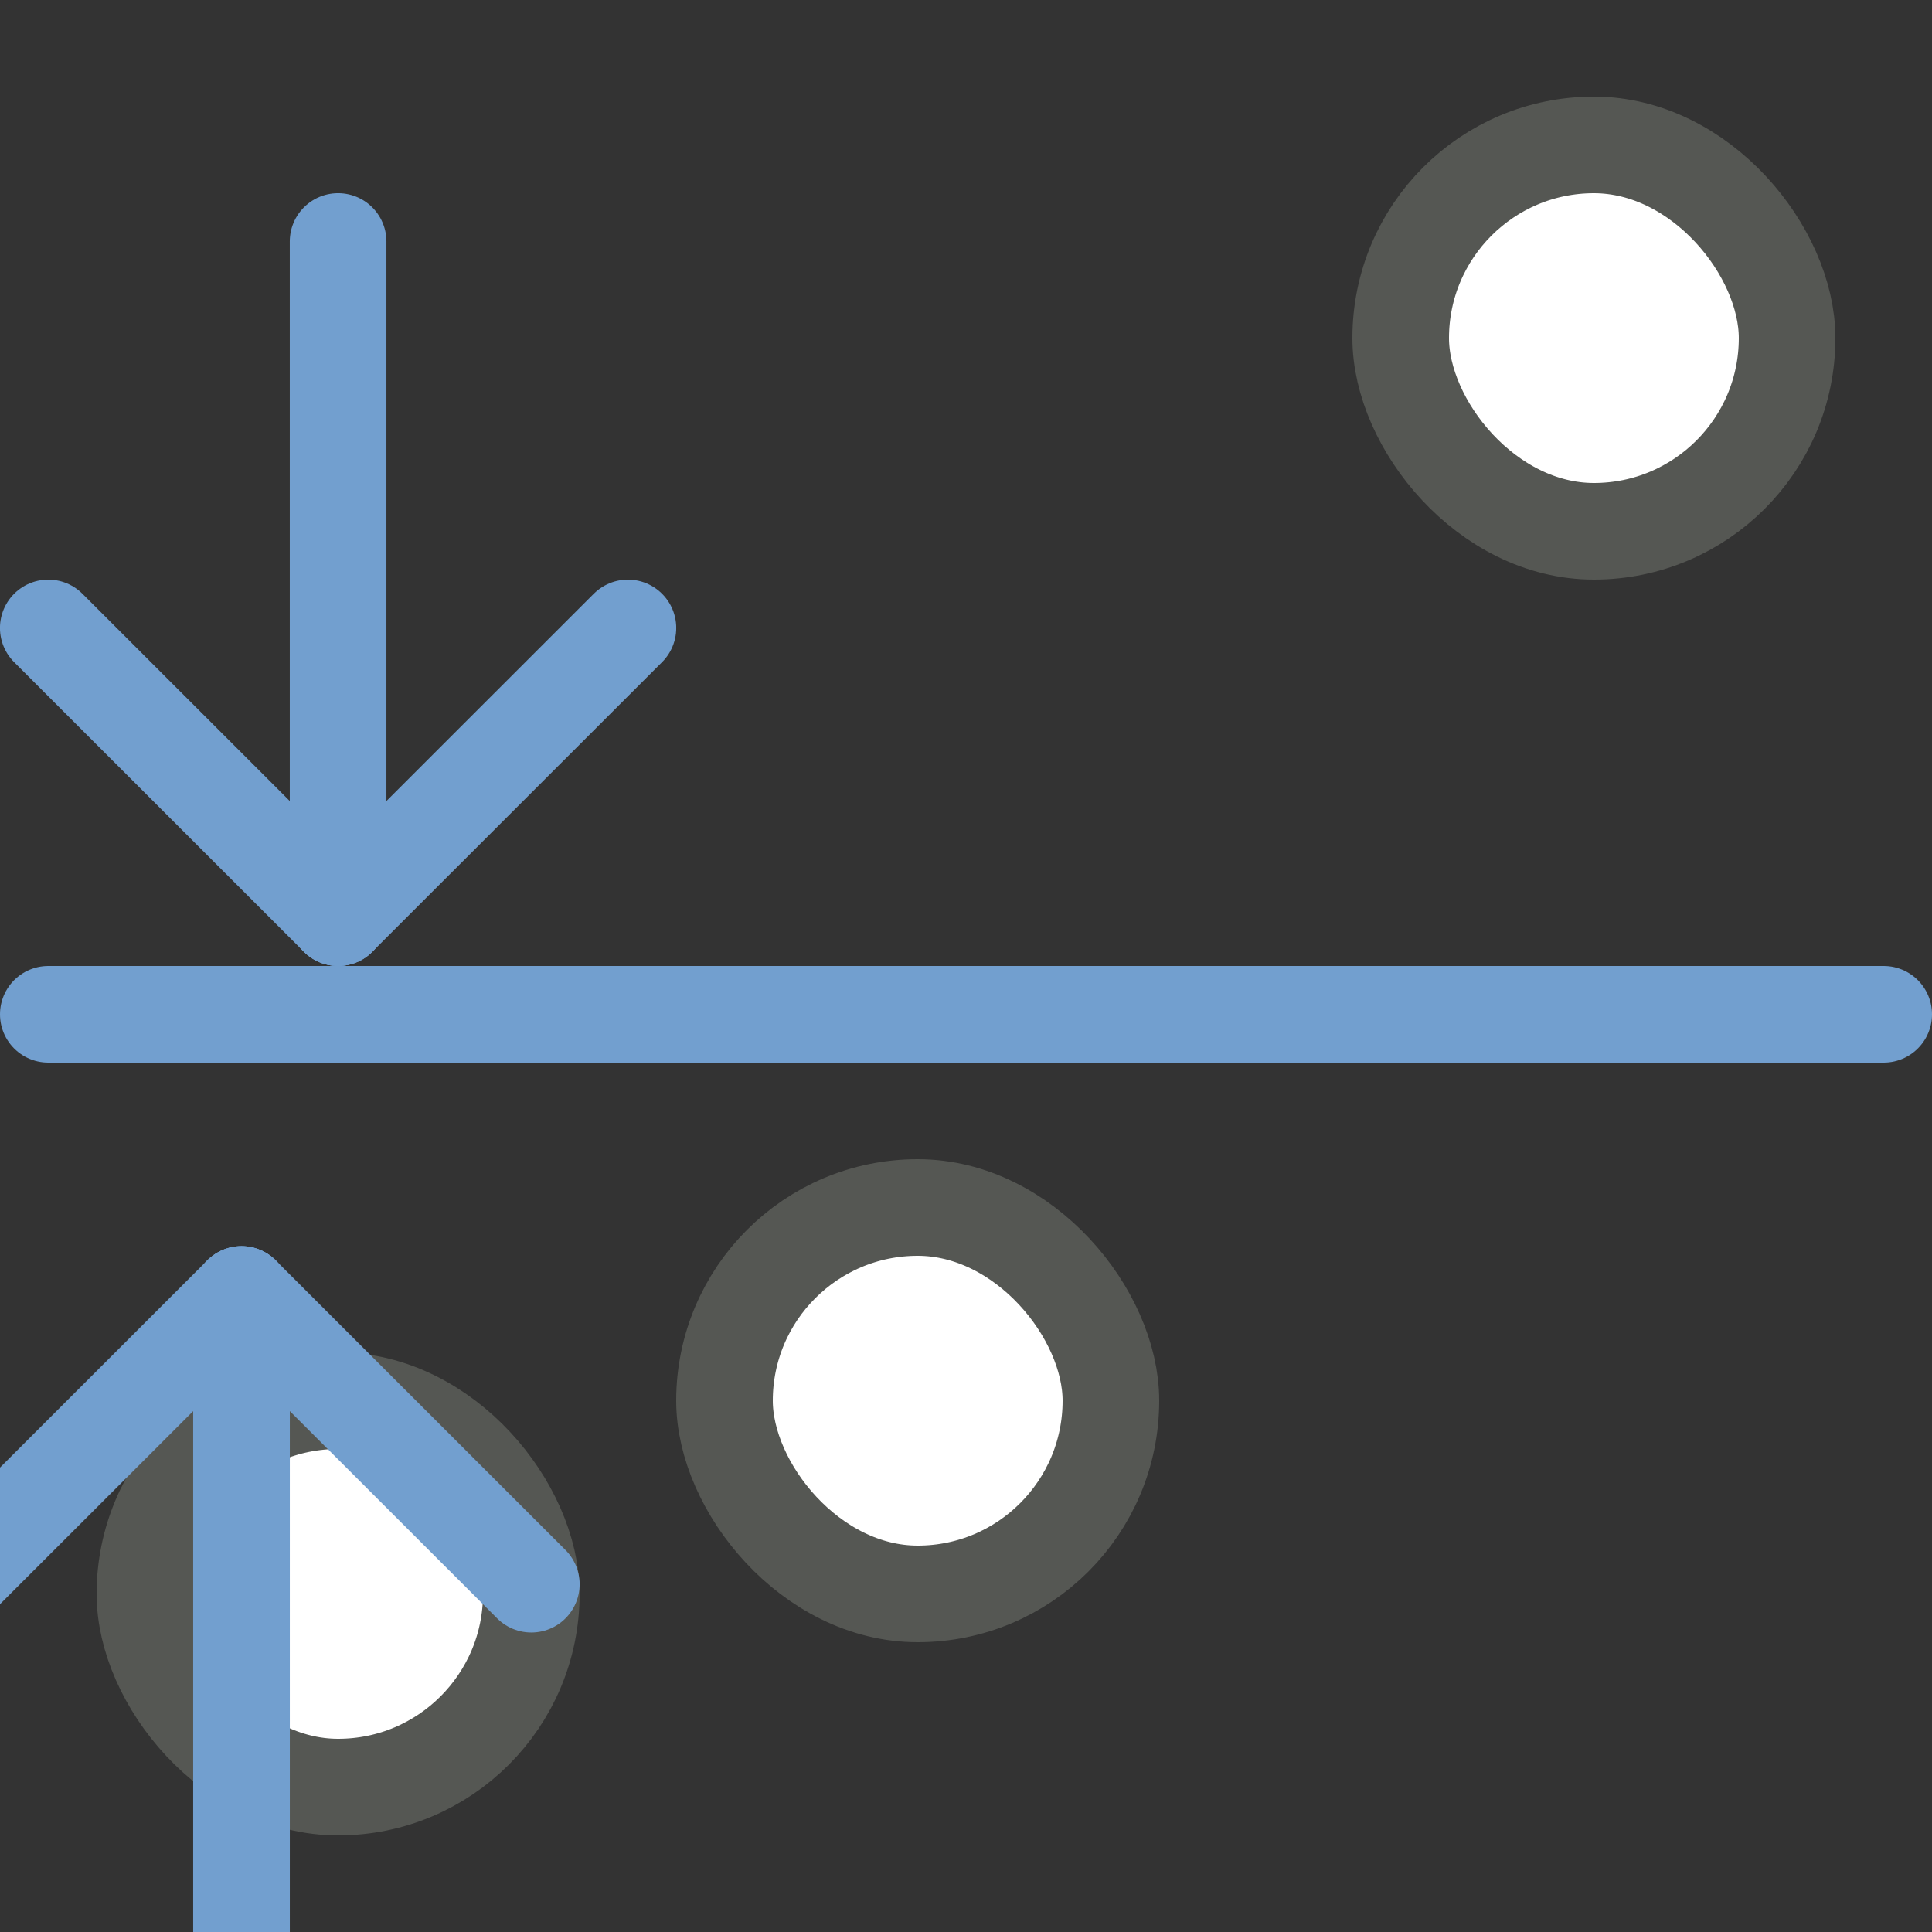 <?xml version="1.0" encoding="UTF-8" standalone="no"?>
<!-- Created with Inkscape (http://www.inkscape.org/) -->

<svg
   xmlns:dc="http://purl.org/dc/elements/1.1/"
   xmlns:cc="http://creativecommons.org/ns#"
   xmlns:rdf="http://www.w3.org/1999/02/22-rdf-syntax-ns#"
   xmlns:svg="http://www.w3.org/2000/svg"
   xmlns="http://www.w3.org/2000/svg"
   xmlns:xlink="http://www.w3.org/1999/xlink"
   xmlns:sodipodi="http://sodipodi.sourceforge.net/DTD/sodipodi-0.dtd"
   xmlns:inkscape="http://www.inkscape.org/namespaces/inkscape"
   width="20"
   height="20"
   viewBox="0 0 20 20"
   version="1.1"
   id="svg5"
   inkscape:version="0.92.4 (5da689c313, 2019-01-14)"
   sodipodi:docname="descriptor_filter_20px_color.svg"
   xml:space="preserve"
   inkscape:export-filename="descriptor_filter_20px_color.png"
   inkscape:export-xdpi="96"
   inkscape:export-ydpi="96"><rect x="0" y="0" width="20" height="20" fill="#333333" stroke="none"/><title
     id="title240">Descriptor Filter</title><sodipodi:namedview
     id="namedview7"
     pagecolor="#ffffff"
     bordercolor="#000000"
     borderopacity="0.25"
     inkscape:showpageshadow="2"
     inkscape:pageopacity="0.0"
     inkscape:pagecheckerboard="false"
     inkscape:deskcolor="#d1d1d1"
     inkscape:document-units="px"
     showgrid="true"
     inkscape:zoom="34.541667"
     inkscape:cx="3.2003475"
     inkscape:cy="9.4181"
     inkscape:window-width="1920"
     inkscape:window-height="978"
     inkscape:window-x="2561"
     inkscape:window-y="72"
     inkscape:window-maximized="0"
     inkscape:current-layer="layer3"><inkscape:grid
       type="xygrid"
       id="grid16"
       originx="0"
       originy="0"
       empspacing="2"
       spacingx="0.5"
       spacingy="0.5"
       dotted="false"
       color="#0099e5"
       opacity="0.102"
       empcolor="#0099e5"
       empopacity="0.4" /></sodipodi:namedview><defs
     id="defs2" /><g
     inkscape:groupmode="layer"
     id="layer3"
     inkscape:label="Vector"
     transform="translate(0,4)"><rect
       style="fill:#ffffff;stroke:#555753;stroke-width:1;stroke-linecap:round;paint-order:fill markers stroke"
       id="bar_2"
       width="4"
       height="4"
       x="7.5"
       y="8.5"
       ry="2"
       inkscape:label="bar_2" /><rect
       style="display:none;fill:#729fcf;stroke:#73d216;stroke-linecap:round;paint-order:fill markers stroke"
       id="bar_2_selection"
       width="1"
       height="4"
       x="9.44"
       y="5.5"
       ry="0"
       inkscape:label="bar_2_selection" /><rect
       style="display:none;fill:#ffffff;stroke:#ffffff;stroke-linecap:round;paint-order:fill markers stroke"
       id="bar_1_fill"
       width="1"
       height="3"
       x="6.35"
       y="10.5"
       ry="0"
       inkscape:label="bar_1_fill" /><rect
       style="display:none;fill:#729fcf;stroke:#73d216;stroke-linecap:round;paint-order:fill markers stroke"
       id="bar_1_selection"
       width="1"
       height="3"
       x="6.35"
       y="6.5"
       ry="0"
       inkscape:label="bar_1_selection" /><rect
       style="fill:#ffffff;fill-opacity:1;stroke:#555753;stroke-width:1;stroke-linecap:round;paint-order:fill markers stroke"
       id="bar_1"
       width="4"
       height="4"
       x="1.5"
       y="10.5"
       ry="2"
       inkscape:label="bar_1" /><g
       id="arrow1"
       inkscape:highlight-color="#009eed"
       inkscape:label="arrow1"
       transform="matrix(1.38,0,0,1.38,0.05,-3.57)"
       style="stroke-width:0.725"><path
         style="fill:#ffffff;fill-opacity:1;stroke:#729fcf;stroke-width:0.725;stroke-linecap:round;stroke-dasharray:none;stroke-dashoffset:0.6;paint-order:fill markers stroke"
         d="M 2.5,1.5 V 6.572"
         id="path927"
         inkscape:connector-curvature="0"
         sodipodi:nodetypes="cc" /><path
         style="fill:#ffffff;fill-opacity:1;stroke:#729fcf;stroke-width:0.725;stroke-linecap:round;stroke-dasharray:none;stroke-dashoffset:0.6;paint-order:fill markers stroke"
         d="M 2.5,6.572 0.326,4.399"
         id="path929"
         sodipodi:nodetypes="cc"
         inkscape:connector-curvature="0" /><path
         style="fill:#ffffff;fill-opacity:1;stroke:#729fcf;stroke-width:0.725;stroke-linecap:round;stroke-dasharray:none;stroke-dashoffset:0.6;paint-order:fill markers stroke"
         d="M 2.5,6.572 4.674,4.399"
         id="path931"
         sodipodi:nodetypes="cc"
         inkscape:connector-curvature="0" /></g><use
       x="0"
       y="0"
       xlink:href="#arrow1"
       id="use1034"
       transform="rotate(180,3,7.45)"
       style="display:none"
       width="100%"
       height="100%" /><path
       style="fill:#ffffff;fill-opacity:1;stroke:#729fcf;stroke-width:1;stroke-linecap:round;stroke-dasharray:none;stroke-dashoffset:0.6;paint-order:fill markers stroke"
       d="m 0.5,6.5 h 19"
       id="path1054"
       inkscape:connector-curvature="0"
       sodipodi:nodetypes="cc" /><use
       x="0"
       y="0"
       xlink:href="#bar_2"
       id="use349"
       transform="translate(7,-11)"
       width="100%"
       height="100%" /></g></svg>